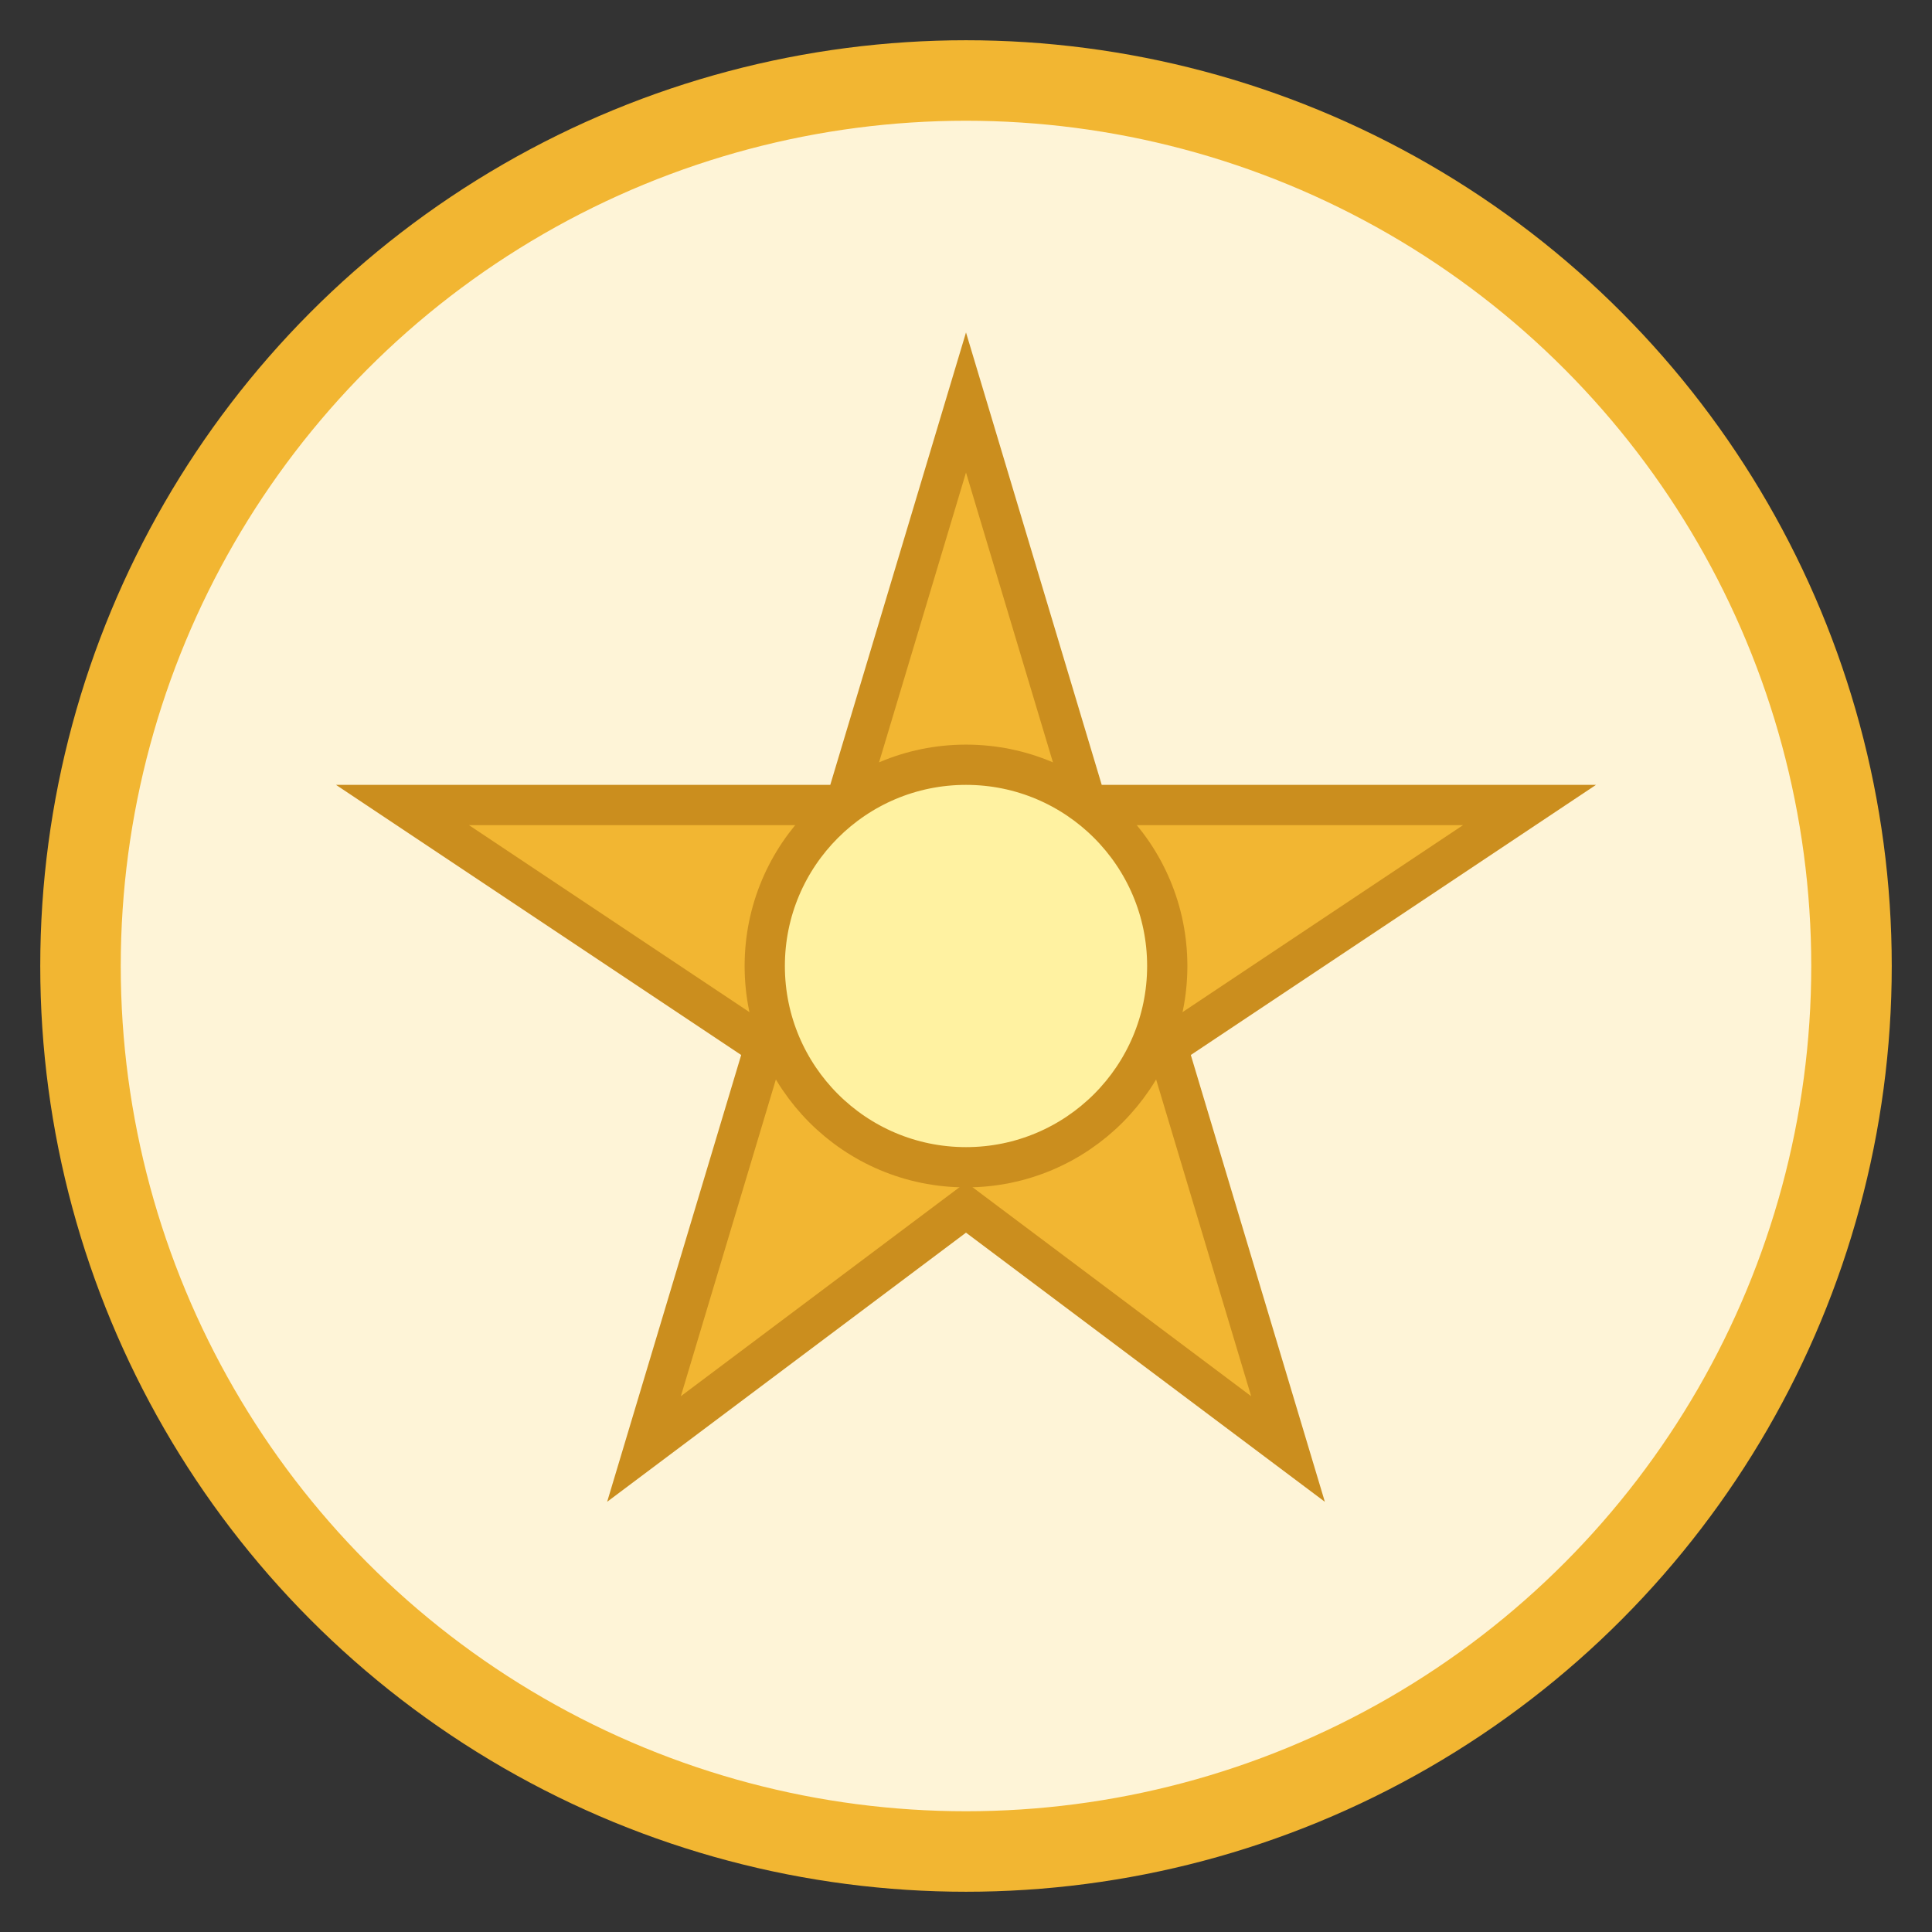 <?xml version="1.0" encoding="UTF-8"?>
<svg width="96" height="96" viewBox="0 0 96 96" xmlns="http://www.w3.org/2000/svg">
  <rect x="0" y="0" width="96" height="96" fill="#333333" stroke="none"/>
  <circle cx="48" cy="48" r="44" fill="#fef4d7" stroke="#f2b632" stroke-width="4"/>
  <path d="M48 20 L54 40 L76 40 L58 52 L64 72 L48 60 L32 72 L38 52 L20 40 L42 40 Z" fill="#f2b632" stroke="#cb8e1e" stroke-width="2"/>
  <circle cx="48" cy="48" r="10" fill="#fff2a1" stroke="#cb8e1e" stroke-width="2"/>
</svg>
